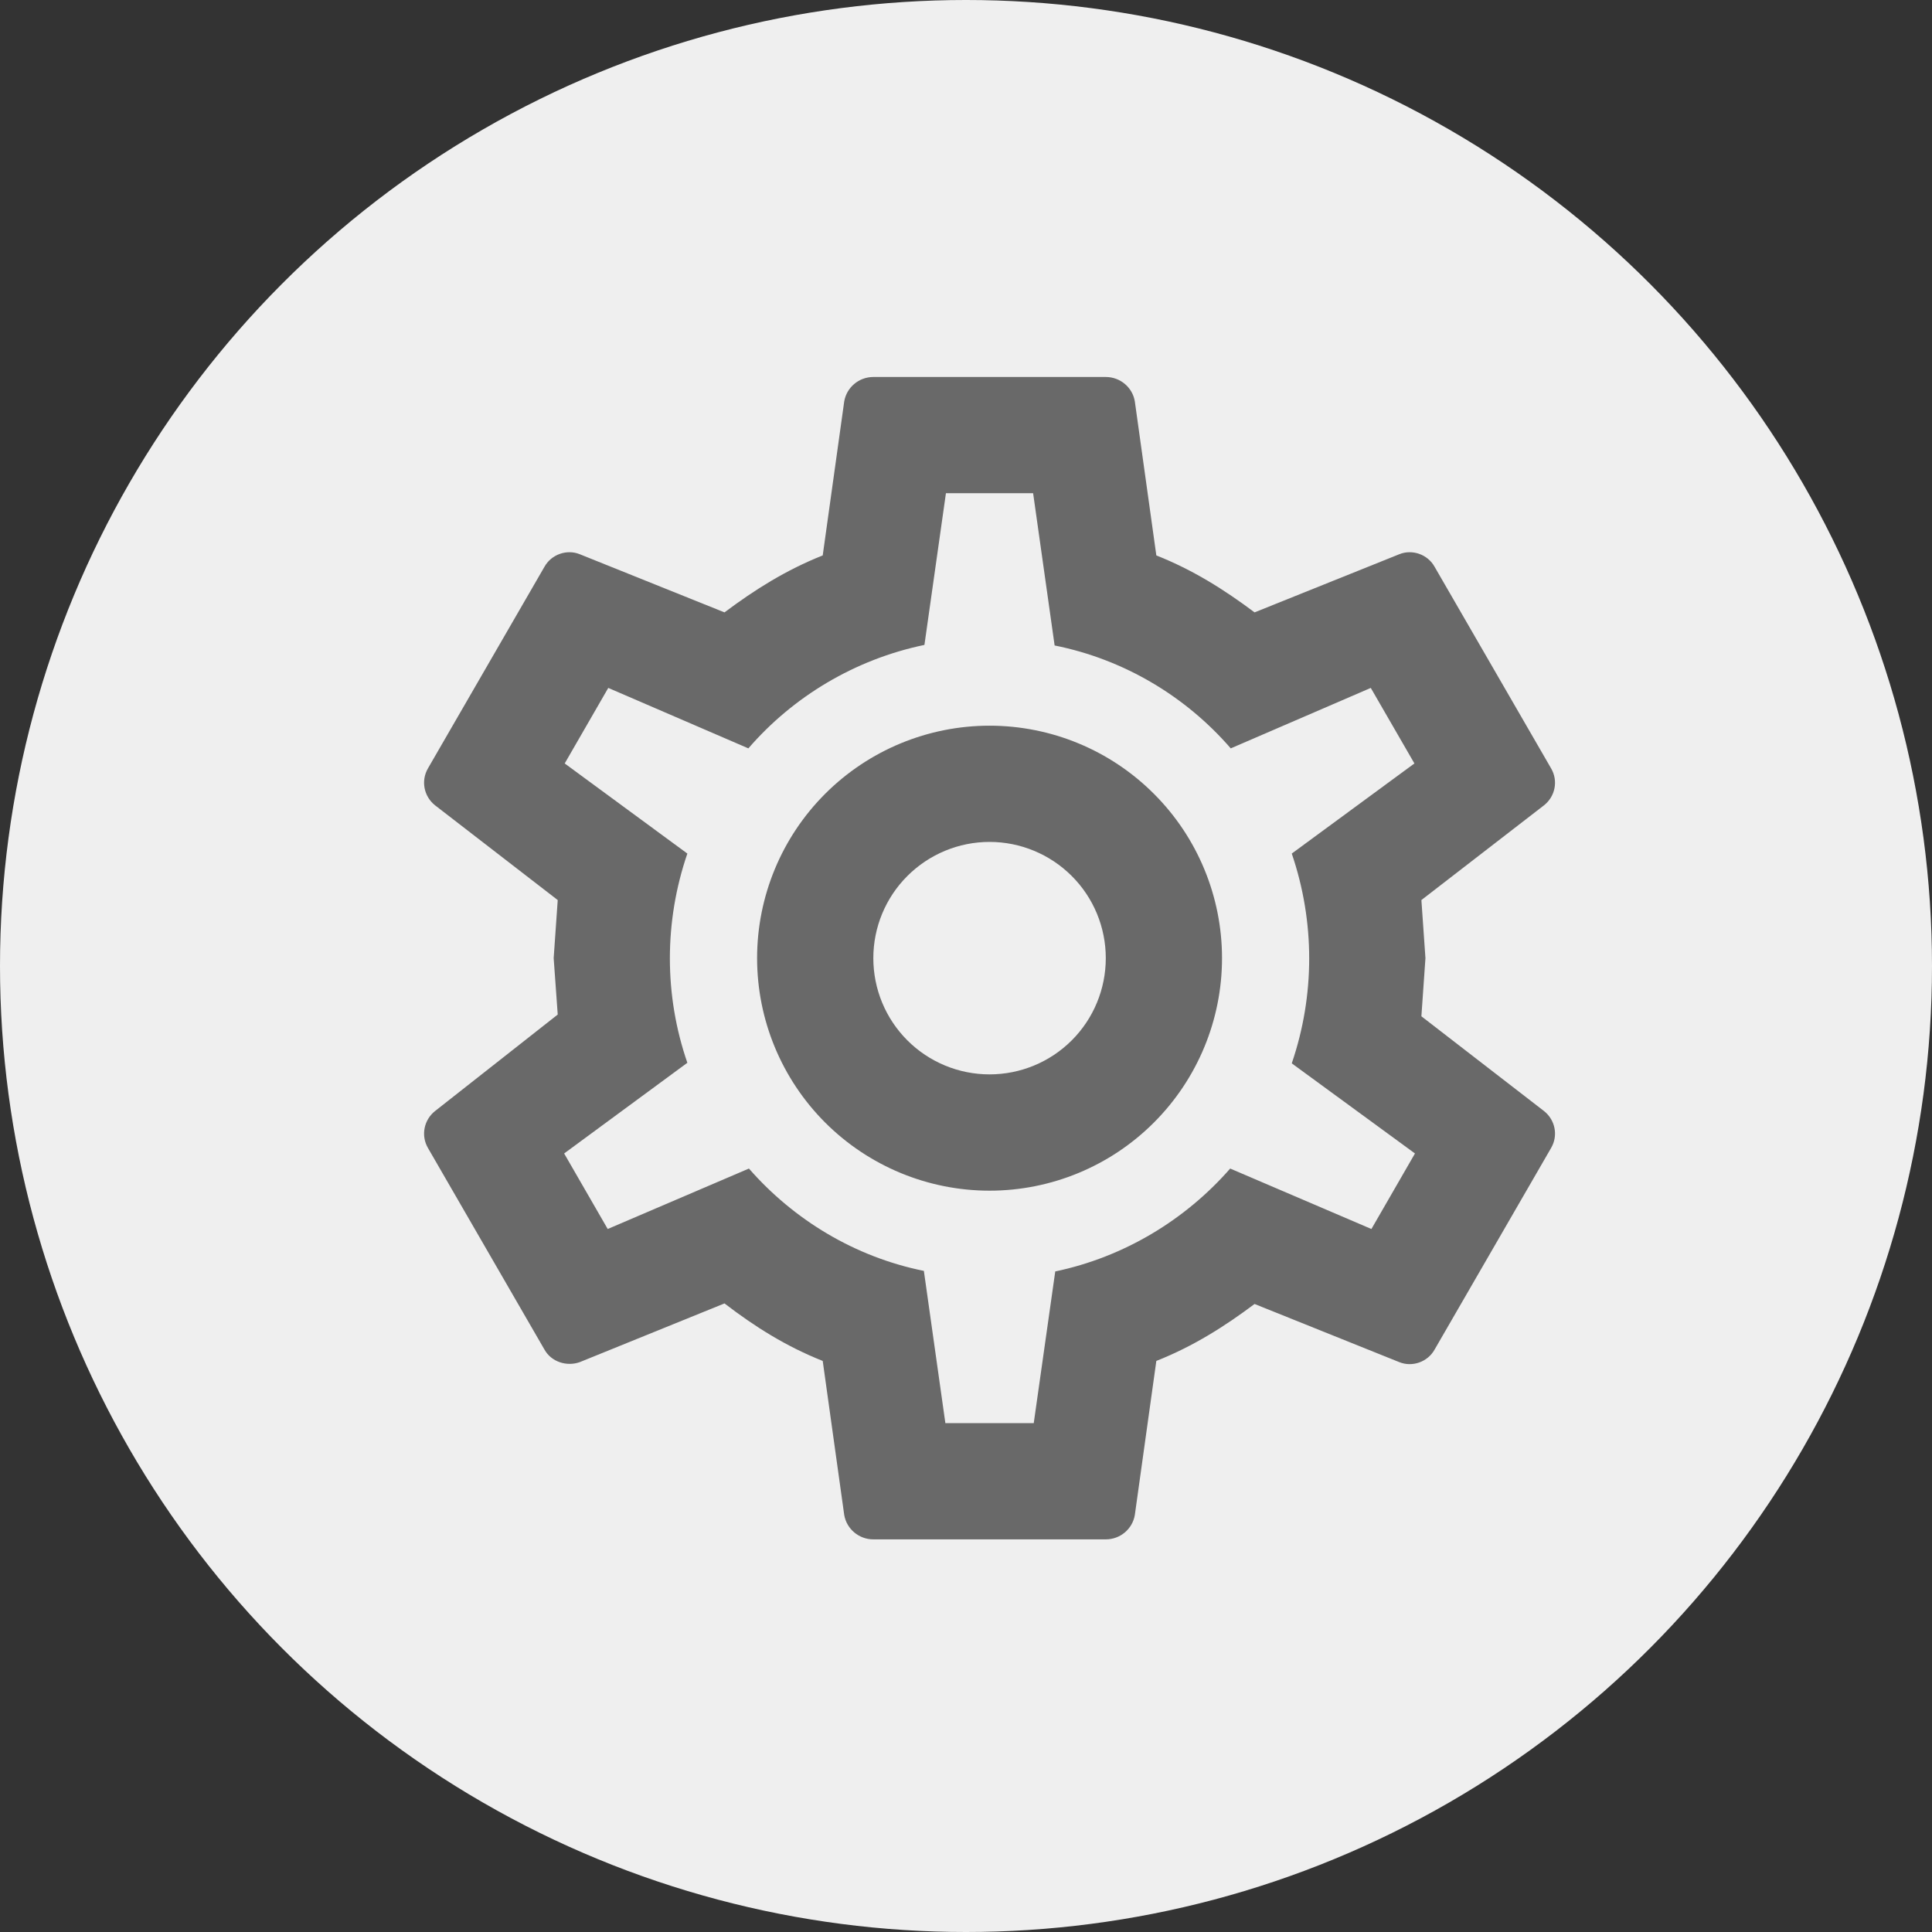 <svg width="31" height="31" viewBox="0 0 31 31" fill="none" xmlns="http://www.w3.org/2000/svg">
<rect x="0" y="0" width="31" height="31" fill="#333333" stroke="none"/>
<circle cx="15.5" cy="15.5" r="15.5" fill="#EFEFEF"/>
<path d="M15.878 11.644C16.867 11.644 17.816 12.037 18.515 12.737C19.215 13.436 19.608 14.385 19.608 15.374C19.608 16.364 19.215 17.312 18.515 18.012C17.816 18.712 16.867 19.105 15.878 19.105C14.889 19.105 13.94 18.712 13.24 18.012C12.541 17.312 12.148 16.364 12.148 15.374C12.148 14.385 12.541 13.436 13.24 12.737C13.94 12.037 14.889 11.644 15.878 11.644V11.644ZM15.878 13.509C15.383 13.509 14.909 13.706 14.559 14.056C14.209 14.405 14.013 14.88 14.013 15.374C14.013 15.869 14.209 16.343 14.559 16.693C14.909 17.043 15.383 17.239 15.878 17.239C16.372 17.239 16.847 17.043 17.197 16.693C17.547 16.343 17.743 15.869 17.743 15.374C17.743 14.88 17.547 14.405 17.197 14.056C16.847 13.706 16.372 13.509 15.878 13.509ZM14.013 24.7C13.78 24.7 13.584 24.532 13.546 24.308L13.201 21.837C12.614 21.604 12.11 21.287 11.625 20.914L9.303 21.856C9.098 21.93 8.846 21.856 8.734 21.651L6.869 18.424C6.748 18.219 6.804 17.967 6.981 17.827L8.949 16.279L8.884 15.374L8.949 14.442L6.981 12.922C6.804 12.782 6.748 12.53 6.869 12.325L8.734 9.098C8.846 8.893 9.098 8.809 9.303 8.893L11.625 9.826C12.11 9.462 12.614 9.145 13.201 8.912L13.546 6.441C13.584 6.217 13.78 6.049 14.013 6.049H17.743C17.976 6.049 18.172 6.217 18.209 6.441L18.554 8.912C19.142 9.145 19.645 9.462 20.13 9.826L22.452 8.893C22.658 8.809 22.909 8.893 23.021 9.098L24.886 12.325C25.008 12.53 24.952 12.782 24.774 12.922L22.807 14.442L22.872 15.374L22.807 16.307L24.774 17.827C24.952 17.967 25.008 18.219 24.886 18.424L23.021 21.651C22.909 21.856 22.658 21.94 22.452 21.856L20.13 20.923C19.645 21.287 19.142 21.604 18.554 21.837L18.209 24.308C18.172 24.532 17.976 24.7 17.743 24.7H14.013ZM15.178 7.914L14.833 10.348C13.714 10.581 12.726 11.178 12.008 12.008L9.76 11.038L9.061 12.25L11.029 13.696C10.655 14.787 10.655 15.971 11.029 17.053L9.052 18.508L9.751 19.72L12.017 18.75C12.735 19.571 13.714 20.168 14.824 20.392L15.169 22.835H16.587L16.932 20.401C18.041 20.168 19.021 19.571 19.739 18.75L22.005 19.72L22.704 18.508L20.727 17.062C21.1 15.971 21.1 14.787 20.727 13.696L22.695 12.25L21.995 11.038L19.748 12.008C19.03 11.178 18.041 10.581 16.922 10.357L16.577 7.914H15.178Z" fill="#696969"/>
</svg>
